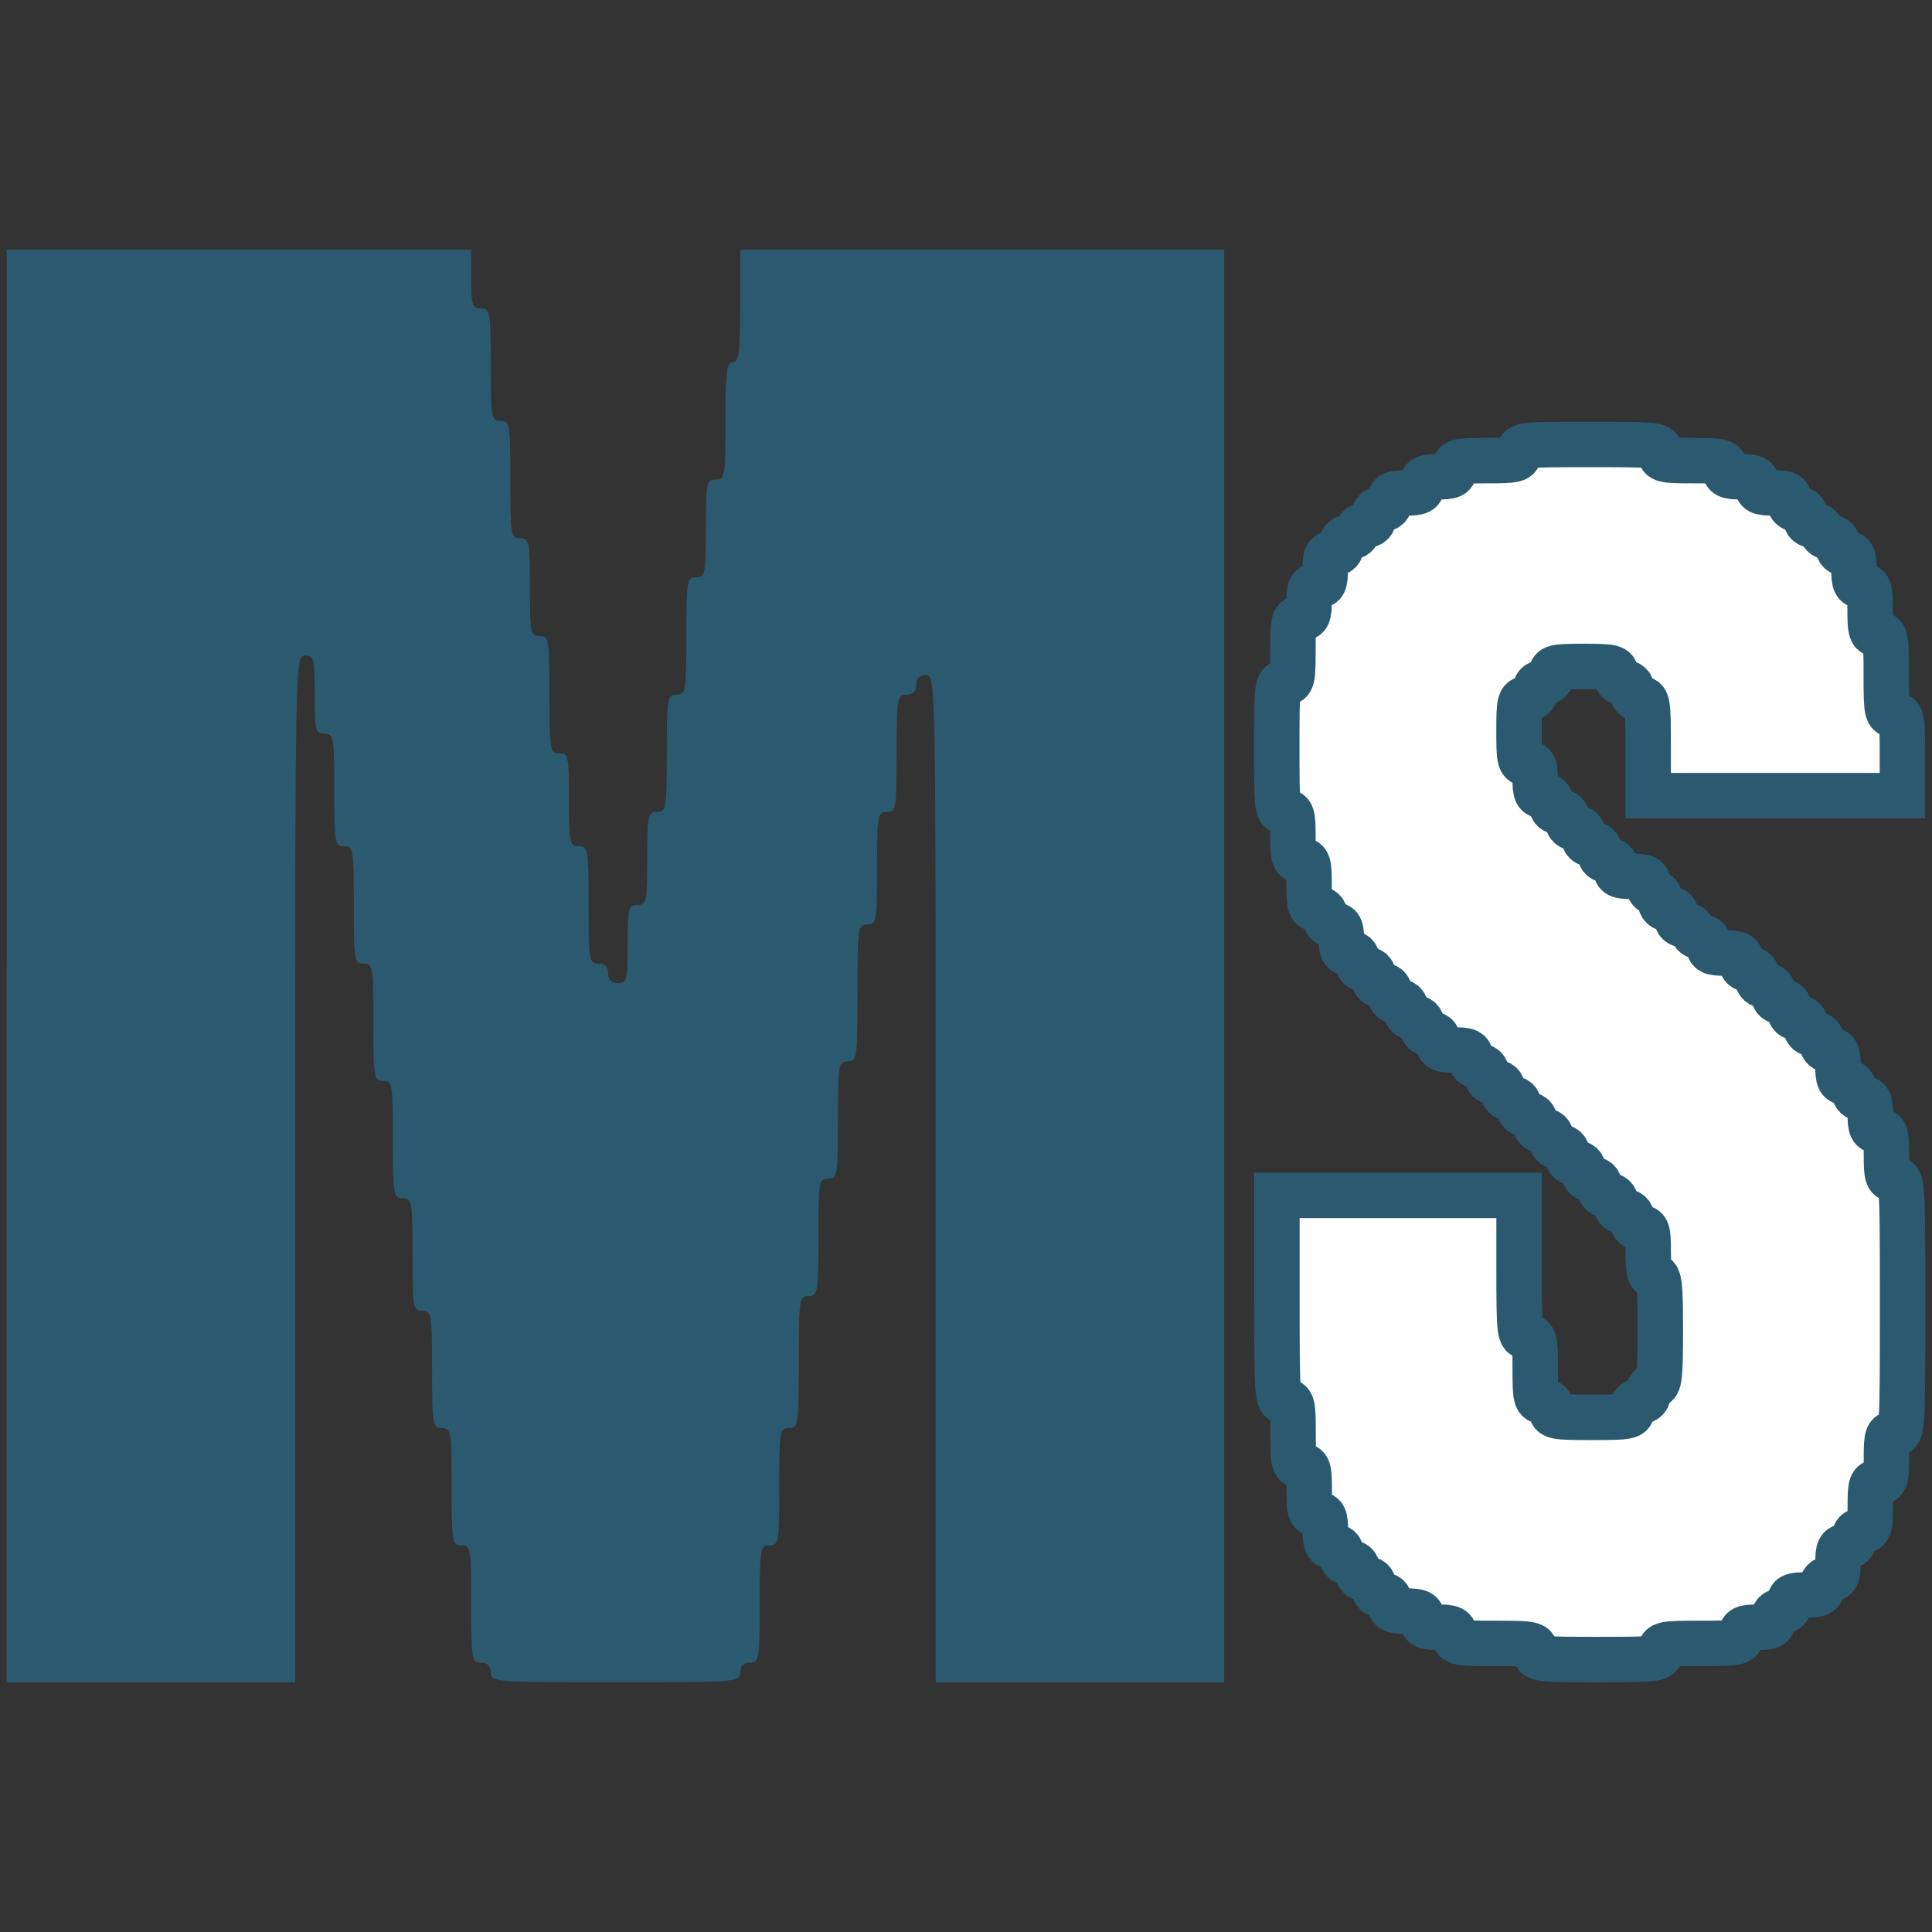 <?xml version="1.0" encoding="UTF-8" standalone="no"?>
<!-- Created with Inkscape (http://www.inkscape.org/) -->

<svg
   xmlns:dc="http://purl.org/dc/elements/1.1/"
   xmlns:cc="http://creativecommons.org/ns#"
   xmlns:rdf="http://www.w3.org/1999/02/22-rdf-syntax-ns#"
   xmlns:svg="http://www.w3.org/2000/svg"
   xmlns="http://www.w3.org/2000/svg"
   xmlns:sodipodi="http://sodipodi.sourceforge.net/DTD/sodipodi-0.dtd"
   xmlns:inkscape="http://www.inkscape.org/namespaces/inkscape"
   width="22.689mm"
   height="22.689mm"
   viewBox="0 0 80.393 80.393"
   id="svg2"
   version="1.1"
   inkscape:version="0.91 r13725"
   sodipodi:docname="favicon.svg">
  <rect x="0" y="0" width="80.393" height="80.393" fill="#333333" stroke="none"/>
  <defs
     id="defs4" />
  <sodipodi:namedview
     id="base"
     pagecolor="#ffffff"
     bordercolor="#666666"
     borderopacity="1.0"
     inkscape:pageopacity="0.0"
     inkscape:pageshadow="2"
     inkscape:zoom="5.6"
     inkscape:cx="86.843314"
     inkscape:cy="40.760382"
     inkscape:document-units="px"
     inkscape:current-layer="layer1"
     showgrid="false"
     inkscape:window-width="1600"
     inkscape:window-height="838"
     inkscape:window-x="-8"
     inkscape:window-y="1016"
     inkscape:window-maximized="1"
     fit-margin-top="0"
     fit-margin-left="0"
     fit-margin-right="0"
     fit-margin-bottom="0" />
  <g
     inkscape:label="Capa 1"
     inkscape:groupmode="layer"
     id="layer1"
     transform="translate(-31.908,-253.323)">
    <path
       style="fill:#808080;fill-opacity:1;stroke:none;stroke-width:20;stroke-linecap:square;stroke-miterlimit:4;stroke-dasharray:none;stroke-opacity:1"
       d="m 26.438,149.421 c 0,-0.337 0.168,-0.505 0.505,-0.505 0.337,0 0.505,0.168 0.505,0.505 0,0.337 -0.168,0.505 -0.505,0.505 -0.337,0 -0.505,-0.168 -0.505,-0.505 z"
       id="path4163"
       inkscape:connector-curvature="0" />
    <g
       id="g4175"
       transform="translate(0.172,6.859)">
      <path
         inkscape:connector-curvature="0"
         id="path4165"
         d="m 32.015,286.661 0,-29.805 9.664,0 9.664,0 0,1.221 c 0,1.085 0.045,1.221 0.407,1.221 0.383,0 0.407,0.136 0.407,2.34 0,2.204 0.024,2.34 0.407,2.34 0.384,0 0.407,0.136 0.407,2.441 0,2.306 0.023,2.441 0.407,2.441 0.38,0 0.407,0.136 0.407,2.034 0,1.899 0.027,2.034 0.407,2.034 0.384,0 0.407,0.136 0.407,2.441 0,2.306 0.023,2.441 0.407,2.441 0.378,0 0.407,0.136 0.407,1.933 0,1.797 0.029,1.933 0.407,1.933 0.384,0 0.407,0.136 0.407,2.441 0,2.306 0.023,2.441 0.407,2.441 0.271,0 0.407,0.136 0.407,0.407 0,0.271 0.136,0.407 0.407,0.407 0.373,0 0.407,-0.136 0.407,-1.628 0,-1.492 0.034,-1.628 0.407,-1.628 0.378,0 0.407,-0.136 0.407,-1.933 0,-1.797 0.029,-1.933 0.407,-1.933 0.384,0 0.407,-0.136 0.407,-2.441 0,-2.306 0.023,-2.441 0.407,-2.441 0.384,0 0.407,-0.136 0.407,-2.441 0,-2.306 0.023,-2.441 0.407,-2.441 0.38,0 0.407,-0.136 0.407,-2.034 0,-1.899 0.027,-2.034 0.407,-2.034 0.384,0 0.407,-0.136 0.407,-2.441 0,-2.034 0.051,-2.441 0.305,-2.441 0.254,0 0.305,-0.396 0.305,-2.34 l 0,-2.34 10.071,0 10.071,0 0,29.805 0,29.805 -6.002,0 -6.002,0 0,-20.955 c 0,-20.82 -0.003,-20.955 -0.407,-20.955 -0.271,0 -0.407,0.136 -0.407,0.407 0,0.271 -0.136,0.407 -0.407,0.407 -0.384,0 -0.407,0.136 -0.407,2.441 0,2.306 -0.023,2.441 -0.407,2.441 -0.383,0 -0.407,0.136 -0.407,2.34 0,2.204 -0.024,2.34 -0.407,2.34 -0.388,0 -0.407,0.136 -0.407,2.848 0,2.713 -0.019,2.848 -0.407,2.848 -0.384,0 -0.407,0.136 -0.407,2.441 0,2.306 -0.023,2.441 -0.407,2.441 -0.384,0 -0.407,0.136 -0.407,2.441 0,2.306 -0.023,2.441 -0.407,2.441 -0.387,0 -0.407,0.136 -0.407,2.747 0,2.611 -0.02,2.747 -0.407,2.747 -0.384,0 -0.407,0.136 -0.407,2.441 0,2.306 -0.023,2.441 -0.407,2.441 -0.384,0 -0.407,0.136 -0.407,2.441 0,2.306 -0.023,2.441 -0.407,2.441 -0.271,0 -0.407,0.136 -0.407,0.407 0,0.396 -0.136,0.407 -5.188,0.407 -5.052,0 -5.188,-0.011 -5.188,-0.407 0,-0.271 -0.136,-0.407 -0.407,-0.407 -0.384,0 -0.407,-0.136 -0.407,-2.441 0,-2.306 -0.023,-2.441 -0.407,-2.441 -0.384,0 -0.407,-0.136 -0.407,-2.441 0,-2.306 -0.023,-2.441 -0.407,-2.441 -0.384,0 -0.407,-0.136 -0.407,-2.441 0,-2.306 -0.023,-2.441 -0.407,-2.441 -0.383,0 -0.407,-0.136 -0.407,-2.34 0,-2.204 -0.024,-2.34 -0.407,-2.34 -0.384,0 -0.407,-0.136 -0.407,-2.441 0,-2.306 -0.023,-2.441 -0.407,-2.441 -0.384,0 -0.407,-0.136 -0.407,-2.441 0,-2.306 -0.023,-2.441 -0.407,-2.441 -0.384,0 -0.407,-0.136 -0.407,-2.441 0,-2.306 -0.023,-2.441 -0.407,-2.441 -0.383,0 -0.407,-0.136 -0.407,-2.34 0,-2.204 -0.024,-2.34 -0.407,-2.34 -0.373,0 -0.407,-0.136 -0.407,-1.628 0,-1.492 -0.034,-1.628 -0.407,-1.628 -0.404,0 -0.407,0.136 -0.407,21.362 l 0,21.362 -6.002,0 -6.002,0 0,-29.805 z"
         style="fill:#2b5a70;fill-opacity:1;stroke:none;stroke-width:20;stroke-linecap:square;stroke-miterlimit:4;stroke-dasharray:none;stroke-opacity:1" />
      <path
         inkscape:connector-curvature="0"
         id="path4161"
         d="m 95.621,315.184 c 0,-0.313 -0.112,-0.336 -1.679,-0.336 -1.567,0 -1.679,-0.022 -1.679,-0.336 0,-0.28 -0.112,-0.336 -0.672,-0.336 -0.56,0 -0.672,-0.056 -0.672,-0.336 0,-0.28 -0.112,-0.336 -0.672,-0.336 -0.56,0 -0.672,-0.056 -0.672,-0.336 0,-0.224 -0.112,-0.336 -0.336,-0.336 -0.224,0 -0.336,-0.112 -0.336,-0.336 0,-0.224 -0.112,-0.336 -0.336,-0.336 -0.224,0 -0.336,-0.112 -0.336,-0.336 0,-0.224 -0.112,-0.336 -0.336,-0.336 -0.224,0 -0.336,-0.112 -0.336,-0.336 0,-0.224 -0.112,-0.336 -0.336,-0.336 -0.28,0 -0.336,-0.112 -0.336,-0.672 0,-0.56 -0.056,-0.672 -0.336,-0.672 -0.299,0 -0.336,-0.112 -0.336,-1.008 0,-0.896 -0.037,-1.008 -0.336,-1.008 -0.308,0 -0.336,-0.112 -0.336,-1.343 0,-1.231 -0.028,-1.343 -0.336,-1.343 -0.327,0 -0.336,-0.112 -0.336,-4.282 l 0,-4.282 5.038,0 5.038,0 0,2.939 c 0,2.827 0.013,2.939 0.336,2.939 0.308,0 0.336,0.112 0.336,1.343 0,1.231 0.028,1.343 0.336,1.343 0.224,0 0.336,0.112 0.336,0.336 0,0.313 0.112,0.336 1.679,0.336 1.567,0 1.679,-0.022 1.679,-0.336 0,-0.224 0.112,-0.336 0.336,-0.336 0.224,0 0.336,-0.112 0.336,-0.336 0,-0.187 0.112,-0.336 0.252,-0.336 0.211,0 0.252,-0.364 0.252,-2.267 0,-1.903 -0.041,-2.267 -0.252,-2.267 -0.196,0 -0.252,-0.224 -0.252,-1.008 0,-0.896 -0.037,-1.008 -0.336,-1.008 -0.224,0 -0.336,-0.112 -0.336,-0.336 0,-0.224 -0.112,-0.336 -0.336,-0.336 -0.224,0 -0.336,-0.112 -0.336,-0.336 0,-0.224 -0.112,-0.336 -0.336,-0.336 -0.224,0 -0.336,-0.112 -0.336,-0.336 0,-0.224 -0.112,-0.336 -0.336,-0.336 -0.224,0 -0.336,-0.112 -0.336,-0.336 0,-0.224 -0.112,-0.336 -0.336,-0.336 -0.224,0 -0.336,-0.112 -0.336,-0.336 0,-0.224 -0.112,-0.336 -0.336,-0.336 -0.224,0 -0.336,-0.112 -0.336,-0.336 0,-0.224 -0.112,-0.336 -0.336,-0.336 -0.224,0 -0.336,-0.112 -0.336,-0.336 0,-0.224 -0.112,-0.336 -0.336,-0.336 -0.224,0 -0.336,-0.112 -0.336,-0.336 0,-0.224 -0.112,-0.336 -0.336,-0.336 -0.224,0 -0.336,-0.112 -0.336,-0.336 0,-0.224 -0.112,-0.336 -0.336,-0.336 -0.224,0 -0.336,-0.112 -0.336,-0.336 0,-0.224 -0.112,-0.336 -0.336,-0.336 -0.224,0 -0.336,-0.112 -0.336,-0.336 0,-0.28 -0.112,-0.336 -0.672,-0.336 -0.56,0 -0.672,-0.056 -0.672,-0.336 0,-0.224 -0.112,-0.336 -0.336,-0.336 -0.224,0 -0.336,-0.112 -0.336,-0.336 0,-0.224 -0.112,-0.336 -0.336,-0.336 -0.224,0 -0.336,-0.112 -0.336,-0.336 0,-0.224 -0.112,-0.336 -0.336,-0.336 -0.224,0 -0.336,-0.112 -0.336,-0.336 0,-0.224 -0.112,-0.336 -0.336,-0.336 -0.224,0 -0.336,-0.112 -0.336,-0.336 0,-0.224 -0.112,-0.336 -0.336,-0.336 -0.224,0 -0.336,-0.112 -0.336,-0.336 0,-0.224 -0.112,-0.336 -0.336,-0.336 -0.272,0 -0.336,-0.112 -0.336,-0.588 0,-0.476 -0.064,-0.588 -0.336,-0.588 -0.224,0 -0.336,-0.112 -0.336,-0.336 0,-0.224 -0.112,-0.336 -0.336,-0.336 -0.299,0 -0.336,-0.112 -0.336,-1.008 0,-0.896 -0.037,-1.008 -0.336,-1.008 -0.299,0 -0.336,-0.112 -0.336,-1.008 0,-0.896 -0.037,-1.008 -0.336,-1.008 -0.322,0 -0.336,-0.112 -0.336,-2.687 0,-2.575 0.014,-2.687 0.336,-2.687 0.308,0 0.336,-0.112 0.336,-1.343 0,-1.231 0.028,-1.343 0.336,-1.343 0.28,0 0.336,-0.112 0.336,-0.672 0,-0.56 0.056,-0.672 0.336,-0.672 0.28,0 0.336,-0.112 0.336,-0.672 0,-0.56 0.056,-0.672 0.336,-0.672 0.224,0 0.336,-0.112 0.336,-0.336 0,-0.224 0.112,-0.336 0.336,-0.336 0.187,0 0.336,-0.112 0.336,-0.252 0,-0.14 0.149,-0.252 0.336,-0.252 0.224,0 0.336,-0.112 0.336,-0.336 0,-0.224 0.112,-0.336 0.336,-0.336 0.224,0 0.336,-0.112 0.336,-0.336 0,-0.28 0.112,-0.336 0.672,-0.336 0.56,0 0.672,-0.056 0.672,-0.336 0,-0.28 0.112,-0.336 0.672,-0.336 0.56,0 0.672,-0.056 0.672,-0.336 0,-0.308 0.112,-0.336 1.343,-0.336 1.231,0 1.343,-0.028 1.343,-0.336 0,-0.323 0.112,-0.336 2.939,-0.336 2.827,0 2.939,0.013 2.939,0.336 0,0.308 0.112,0.336 1.343,0.336 1.231,0 1.343,0.028 1.343,0.336 0,0.28 0.112,0.336 0.672,0.336 0.56,0 0.672,0.056 0.672,0.336 0,0.28 0.112,0.336 0.672,0.336 0.56,0 0.672,0.056 0.672,0.336 0,0.224 0.112,0.336 0.336,0.336 0.224,0 0.336,0.112 0.336,0.336 0,0.224 0.112,0.336 0.336,0.336 0.187,0 0.336,0.112 0.336,0.252 0,0.14 0.149,0.252 0.336,0.252 0.224,0 0.336,0.112 0.336,0.336 0,0.224 0.112,0.336 0.336,0.336 0.28,0 0.336,0.112 0.336,0.672 0,0.56 0.056,0.672 0.336,0.672 0.299,0 0.336,0.112 0.336,1.008 0,0.896 0.037,1.008 0.336,1.008 0.313,0 0.336,0.112 0.336,1.679 0,1.567 0.022,1.679 0.336,1.679 0.313,0 0.336,0.112 0.336,1.679 l 0,1.679 -5.29,0 -5.29,0 0,-2.015 c 0,-1.903 -0.019,-2.015 -0.336,-2.015 -0.224,0 -0.336,-0.112 -0.336,-0.336 0,-0.224 -0.112,-0.336 -0.336,-0.336 -0.224,0 -0.336,-0.112 -0.336,-0.336 0,-0.308 -0.112,-0.336 -1.343,-0.336 -1.231,0 -1.343,0.028 -1.343,0.336 0,0.224 -0.112,0.336 -0.336,0.336 -0.224,0 -0.336,0.112 -0.336,0.336 0,0.224 -0.112,0.336 -0.336,0.336 -0.308,0 -0.336,0.112 -0.336,1.343 0,1.231 0.028,1.343 0.336,1.343 0.28,0 0.336,0.112 0.336,0.672 0,0.56 0.056,0.672 0.336,0.672 0.224,0 0.336,0.112 0.336,0.336 0,0.224 0.112,0.336 0.336,0.336 0.224,0 0.336,0.112 0.336,0.336 0,0.224 0.112,0.336 0.336,0.336 0.224,0 0.336,0.112 0.336,0.336 0,0.224 0.112,0.336 0.336,0.336 0.224,0 0.336,0.112 0.336,0.336 0,0.224 0.112,0.336 0.336,0.336 0.224,0 0.336,0.112 0.336,0.336 0,0.28 0.112,0.336 0.672,0.336 0.56,0 0.672,0.056 0.672,0.336 0,0.187 0.112,0.336 0.252,0.336 0.14,0 0.252,0.149 0.252,0.336 0,0.224 0.112,0.336 0.336,0.336 0.224,0 0.336,0.112 0.336,0.336 0,0.224 0.112,0.336 0.336,0.336 0.187,0 0.336,0.112 0.336,0.252 0,0.14 0.149,0.252 0.336,0.252 0.224,0 0.336,0.112 0.336,0.336 0,0.28 0.112,0.336 0.672,0.336 0.56,0 0.672,0.056 0.672,0.336 0,0.224 0.112,0.336 0.336,0.336 0.224,0 0.336,0.112 0.336,0.336 0,0.224 0.112,0.336 0.336,0.336 0.224,0 0.336,0.112 0.336,0.336 0,0.224 0.112,0.336 0.336,0.336 0.224,0 0.336,0.112 0.336,0.336 0,0.224 0.112,0.336 0.336,0.336 0.224,0 0.336,0.112 0.336,0.336 0,0.224 0.112,0.336 0.336,0.336 0.224,0 0.336,0.112 0.336,0.336 0,0.224 0.112,0.336 0.336,0.336 0.28,0 0.336,0.112 0.336,0.672 0,0.56 0.056,0.672 0.336,0.672 0.224,0 0.336,0.112 0.336,0.336 0,0.224 0.112,0.336 0.336,0.336 0.28,0 0.336,0.112 0.336,0.672 0,0.56 0.056,0.672 0.336,0.672 0.299,0 0.336,0.112 0.336,1.008 0,0.896 0.037,1.008 0.336,1.008 0.329,0 0.336,0.112 0.336,5.29 0,5.178 -0.008,5.29 -0.336,5.29 -0.299,0 -0.336,0.112 -0.336,1.008 0,0.896 -0.037,1.008 -0.336,1.008 -0.299,0 -0.336,0.112 -0.336,1.008 0,0.896 -0.037,1.008 -0.336,1.008 -0.224,0 -0.336,0.112 -0.336,0.336 0,0.224 -0.112,0.336 -0.336,0.336 -0.28,0 -0.336,0.112 -0.336,0.672 0,0.56 -0.056,0.672 -0.336,0.672 -0.224,0 -0.336,0.112 -0.336,0.336 0,0.28 -0.112,0.336 -0.672,0.336 -0.56,0 -0.672,0.056 -0.672,0.336 0,0.224 -0.112,0.336 -0.336,0.336 -0.224,0 -0.336,0.112 -0.336,0.336 0,0.28 -0.112,0.336 -0.672,0.336 -0.56,0 -0.672,0.056 -0.672,0.336 0,0.313 -0.112,0.336 -1.679,0.336 -1.567,0 -1.679,0.022 -1.679,0.336 0,0.321 -0.112,0.336 -2.603,0.336 -2.491,0 -2.603,-0.015 -2.603,-0.336 z"
         style="fill:#ffffff;fill-opacity:1;stroke:#2b5a70;stroke-width:1.891;stroke-linecap:square;stroke-miterlimit:4;stroke-dasharray:none;stroke-opacity:1" />
    </g>
  </g>
</svg>
